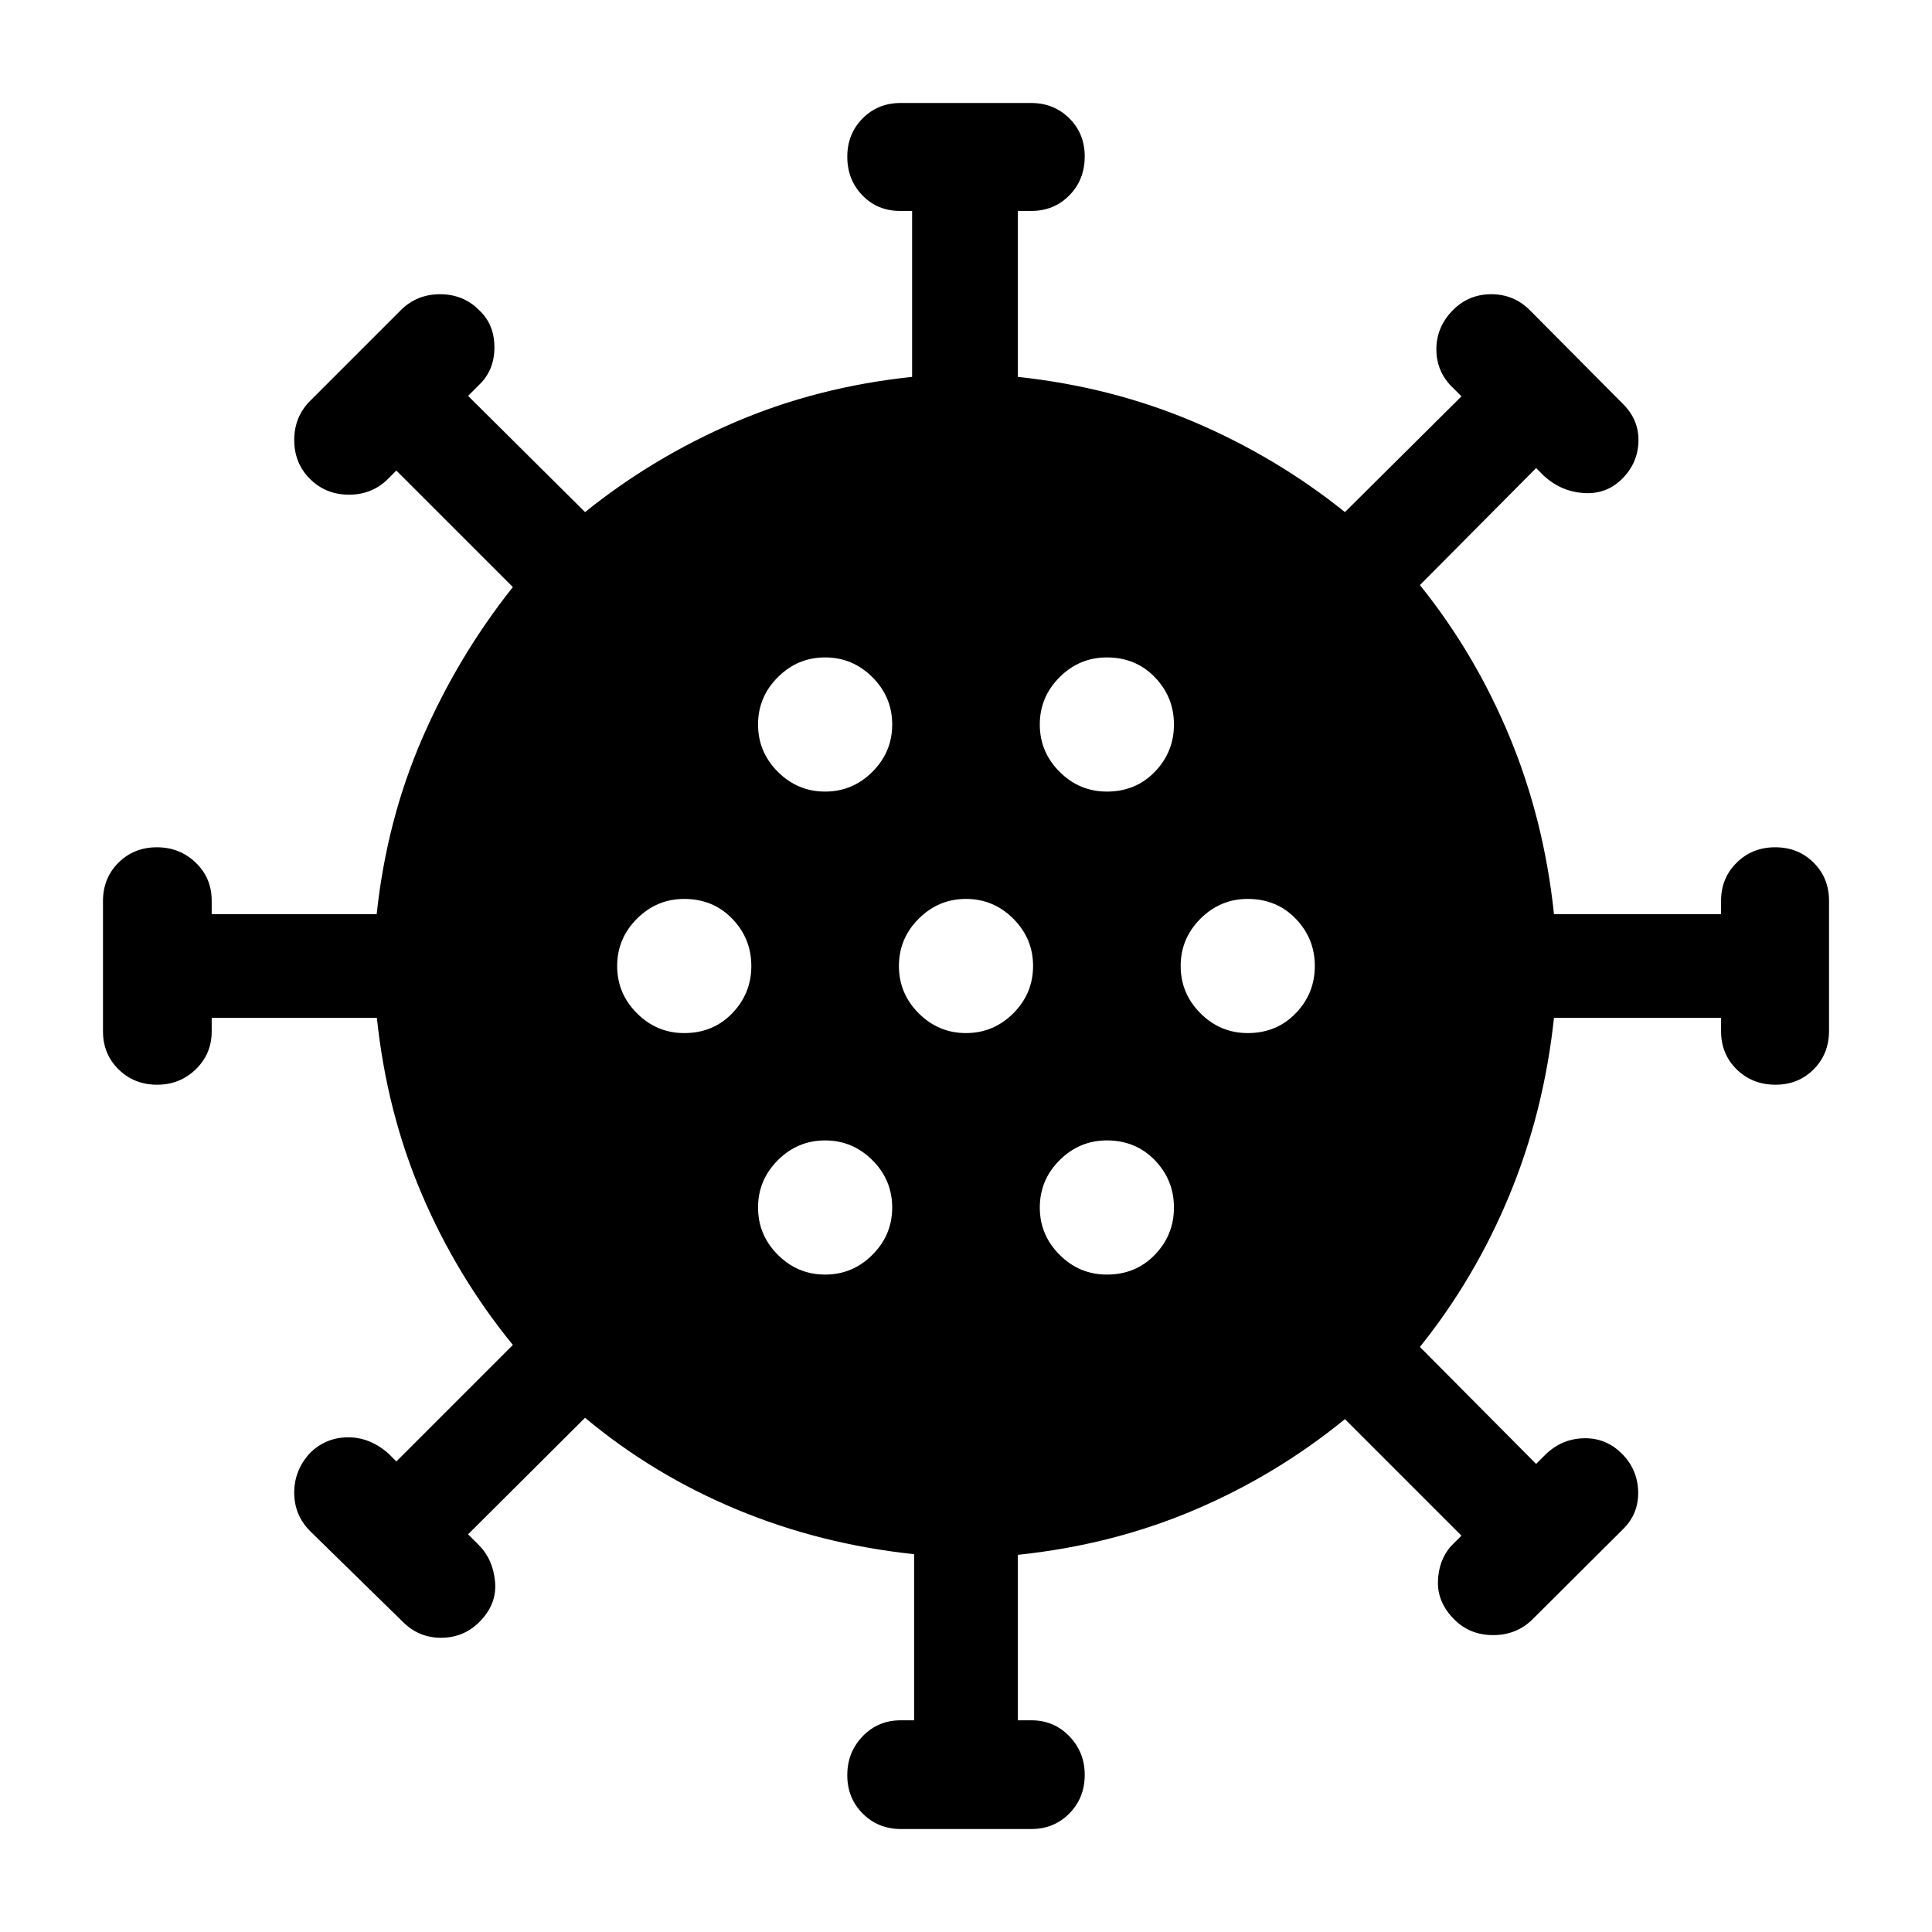 <svg xmlns="http://www.w3.org/2000/svg" height="40" viewBox="0 -960 960 960" width="40"><path d="M447.74-51.17q-11.41 0-19.07-7.69t-7.66-19.06q0-11.38 7.63-19.33 7.62-7.94 18.91-7.94h6.67v-82.54q-46.71-4.97-88.22-22.26-41.51-17.3-75.29-45.52l-58.13 57.9 5.33 5.34q7.09 7.08 8.09 18.34t-8.09 20.16q-7.75 7.57-18.8 7.57-11.04 0-18.97-7.93l-46.01-45.03q-7.93-7.93-7.93-19.13t7.76-19.62q7.75-7.76 18.74-7.89 10.98-.14 20.24 7.99l4 4 57.9-57.9q-27.93-34.22-45.3-75.01-17.37-40.8-22.27-87.5h-82.08v6.67q0 11.22-7.91 18.88-7.9 7.66-19.19 7.66-11.45 0-19.18-7.63-7.74-7.62-7.74-18.91v-64.71q0-11.41 7.69-19.07t19.06-7.66q11.38 0 19.33 7.63 7.94 7.62 7.94 18.91v6.67h81.98q4.97-46.7 22.71-87.5 17.74-40.79 44.96-75.01l-57.9-57.9-4.67 4.67q-7.92 7.46-19.24 7.32-11.32-.13-19.07-7.89-7.76-7.75-7.76-19.29 0-11.53 7.93-19.46l45.03-45.03q7.93-7.93 19.46-7.93 11.54 0 19.29 7.76 7.76 7.08 7.76 18.62 0 11.53-7.76 18.8l-5.33 5.33 58.13 57.75q34.11-27.45 74.94-44.87 40.83-17.41 87.57-22.32v-82.46h-6q-11.22 0-18.71-7.75-7.5-7.76-7.5-19.16 0-11.41 7.63-19.07 7.62-7.66 18.91-7.66h64.71q11.41 0 19.07 7.62 7.66 7.63 7.66 18.92 0 11.59-7.63 19.35-7.62 7.75-18.91 7.75h-6.67v82.46q46.64 5 87.51 22.39 40.86 17.39 75 44.8l57.9-57.52-4-4q-8.42-7.92-8.47-19.24-.05-11.32 8.37-19.74 7.75-7.76 18.95-7.76t19.13 7.93l46.36 46.67q7.93 7.93 7.6 18.65-.33 10.71-8.09 18.46-7.75 7.76-18.95 7.09-11.2-.67-19.8-8.42l-4-4-57.75 58.13q27.45 34.11 44.58 75.44t22.04 88.07h83.03v-6.67q0-11.22 7.75-18.88 7.76-7.66 19.16-7.66 11.41 0 19.07 7.63 7.66 7.62 7.66 18.91v64.71q0 11.41-7.62 19.07-7.63 7.66-18.92 7.66-11.59 0-19.35-7.63-7.75-7.62-7.75-18.91v-6.67h-83.03q-5 46.64-22.1 88-17.11 41.37-44.52 75.51l57.75 58.13 4.67-4.67q7.93-7.75 18.85-8.08 10.92-.34 18.86 7.42 7.94 7.75 8.32 18.81.37 11.06-7.38 18.81l-45.2 45.02q-7.93 7.75-19.47 7.75-11.53 0-19.29-7.75-8.42-8.42-8.15-18.84.27-10.41 6.36-17.5l5.33-5.33-57.9-57.9q-34.22 27.93-75.01 45.23-40.8 17.31-87.5 22.2v82.22h6.67q11.22 0 18.88 7.91 7.66 7.9 7.66 19.19 0 11.45-7.63 19.18-7.62 7.74-18.91 7.74h-64.71ZM410-326.67q13.67 0 23.5-9.83t9.83-23.5q0-13.67-9.83-23.5t-23.5-9.83q-13.67 0-23.5 9.83t-9.83 23.5q0 13.67 9.83 23.5t23.5 9.83Zm140 0q14.33 0 23.83-9.83 9.5-9.83 9.5-23.5t-9.5-23.5q-9.5-9.83-23.83-9.83-13.67 0-23.5 9.83t-9.83 23.5q0 13.67 9.83 23.5t23.5 9.83Zm-210-120q14.33 0 23.83-9.83 9.5-9.83 9.5-23.5t-9.5-23.5q-9.5-9.83-23.83-9.83-13.67 0-23.5 9.83t-9.83 23.5q0 13.67 9.83 23.5t23.5 9.83Zm140 0q13.67 0 23.5-9.83t9.83-23.5q0-13.67-9.83-23.5t-23.5-9.83q-13.67 0-23.5 9.83t-9.83 23.5q0 13.67 9.83 23.5t23.5 9.83Zm140 0q14.33 0 23.83-9.83 9.5-9.83 9.5-23.5t-9.5-23.5q-9.5-9.83-23.83-9.83-13.67 0-23.5 9.83t-9.83 23.5q0 13.67 9.83 23.5t23.5 9.83Zm-210-120q13.67 0 23.5-9.83t9.83-23.5q0-13.67-9.83-23.5t-23.5-9.83q-13.67 0-23.5 9.83t-9.83 23.5q0 13.67 9.83 23.5t23.5 9.83Zm140 0q14.33 0 23.83-9.83 9.5-9.83 9.5-23.5t-9.5-23.5q-9.5-9.83-23.83-9.83-13.67 0-23.5 9.83t-9.83 23.5q0 13.67 9.83 23.5t23.5 9.83Z"/></svg>